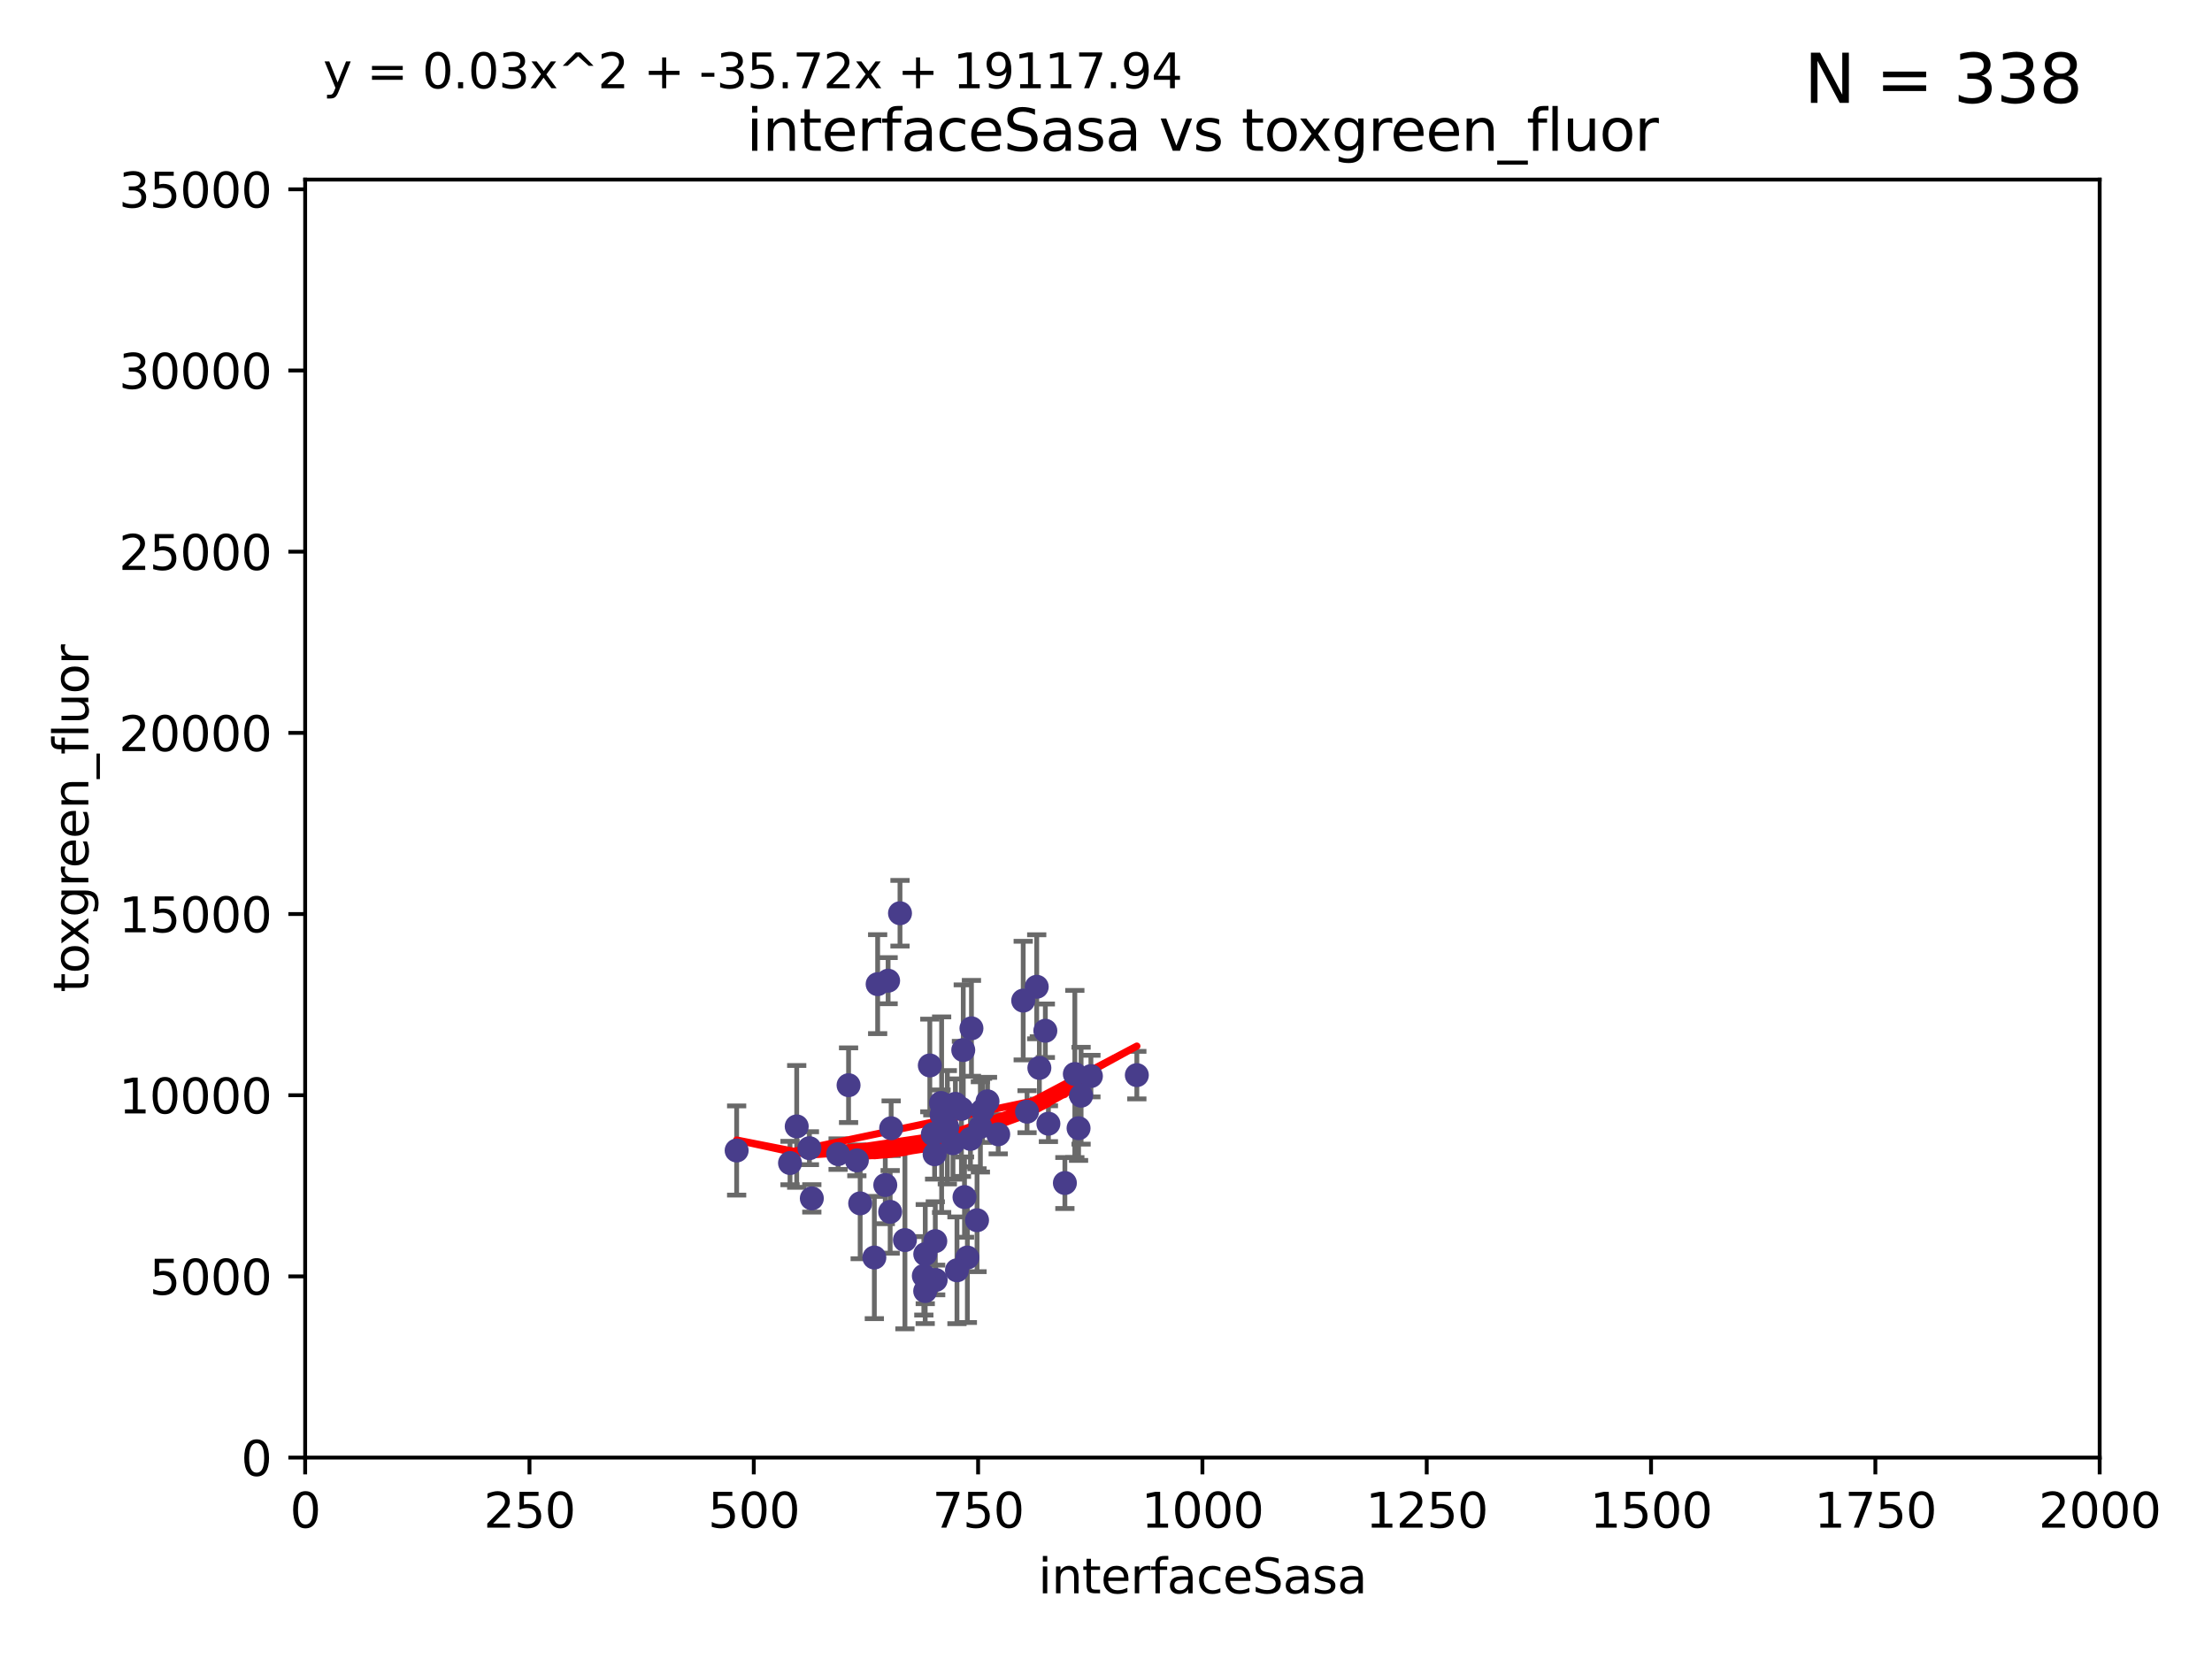 <?xml version="1.0" encoding="utf-8" standalone="no"?>
<!DOCTYPE svg PUBLIC "-//W3C//DTD SVG 1.1//EN"
  "http://www.w3.org/Graphics/SVG/1.1/DTD/svg11.dtd">
<svg xmlns:xlink="http://www.w3.org/1999/xlink" width="460.8pt" height="345.6pt" viewBox="0 0 460.8 345.6" xmlns="http://www.w3.org/2000/svg" version="1.1">
 <defs>
  <style type="text/css">*{stroke-linejoin: round; stroke-linecap: butt}</style>
 </defs>
 <g id="figure_1">
  <g id="patch_1">
   <path d="M 0 345.6 
L 460.8 345.6 
L 460.8 0 
L 0 0 
z
" style="fill: #ffffff"/>
  </g>
  <g id="axes_1">
   <g id="patch_2">
    <path d="M 63.571 303.64 
L 437.4 303.64 
L 437.4 37.411 
L 63.571 37.411 
z
" style="fill: #ffffff"/>
   </g>
   <g id="PathCollection_1">
    <defs>
     <path id="m9a5ee420f3" d="M 0 1.118 
C 0.297 1.118 0.581 1 0.791 0.791 
C 1 0.581 1.118 0.297 1.118 0 
C 1.118 -0.297 1 -0.581 0.791 -0.791 
C 0.581 -1 0.297 -1.118 0 -1.118 
C -0.297 -1.118 -0.581 -1 -0.791 -0.791 
C -1 -0.581 -1.118 -0.297 -1.118 0 
C -1.118 0.297 -1 0.581 -0.791 0.791 
C -0.581 1 -0.297 1.118 0 1.118 
z
" style="stroke: #483d8b"/>
    </defs>
    <g clip-path="url(#pd2cbbda8ec)">
     <use xlink:href="#m9a5ee420f3" x="223.908" y="223.736" style="fill: #483d8b; stroke: #483d8b"/>
     <use xlink:href="#m9a5ee420f3" x="224.684" y="235.028" style="fill: #483d8b; stroke: #483d8b"/>
     <use xlink:href="#m9a5ee420f3" x="204.667" y="231.316" style="fill: #483d8b; stroke: #483d8b"/>
     <use xlink:href="#m9a5ee420f3" x="194.697" y="240.453" style="fill: #483d8b; stroke: #483d8b"/>
     <use xlink:href="#m9a5ee420f3" x="194.918" y="266.643" style="fill: #483d8b; stroke: #483d8b"/>
     <use xlink:href="#m9a5ee420f3" x="201.522" y="261.968" style="fill: #483d8b; stroke: #483d8b"/>
     <use xlink:href="#m9a5ee420f3" x="196.026" y="229.77" style="fill: #483d8b; stroke: #483d8b"/>
     <use xlink:href="#m9a5ee420f3" x="187.486" y="190.244" style="fill: #483d8b; stroke: #483d8b"/>
     <use xlink:href="#m9a5ee420f3" x="217.764" y="214.727" style="fill: #483d8b; stroke: #483d8b"/>
     <use xlink:href="#m9a5ee420f3" x="199.355" y="264.626" style="fill: #483d8b; stroke: #483d8b"/>
     <use xlink:href="#m9a5ee420f3" x="236.824" y="223.968" style="fill: #483d8b; stroke: #483d8b"/>
     <use xlink:href="#m9a5ee420f3" x="202.37" y="214.218" style="fill: #483d8b; stroke: #483d8b"/>
     <use xlink:href="#m9a5ee420f3" x="205.716" y="229.425" style="fill: #483d8b; stroke: #483d8b"/>
     <use xlink:href="#m9a5ee420f3" x="200.286" y="231.002" style="fill: #483d8b; stroke: #483d8b"/>
     <use xlink:href="#m9a5ee420f3" x="192.451" y="265.778" style="fill: #483d8b; stroke: #483d8b"/>
     <use xlink:href="#m9a5ee420f3" x="194.323" y="236.266" style="fill: #483d8b; stroke: #483d8b"/>
     <use xlink:href="#m9a5ee420f3" x="202.163" y="237.253" style="fill: #483d8b; stroke: #483d8b"/>
     <use xlink:href="#m9a5ee420f3" x="215.968" y="205.563" style="fill: #483d8b; stroke: #483d8b"/>
     <use xlink:href="#m9a5ee420f3" x="225.211" y="228.253" style="fill: #483d8b; stroke: #483d8b"/>
     <use xlink:href="#m9a5ee420f3" x="213.953" y="231.584" style="fill: #483d8b; stroke: #483d8b"/>
     <use xlink:href="#m9a5ee420f3" x="218.402" y="234.086" style="fill: #483d8b; stroke: #483d8b"/>
     <use xlink:href="#m9a5ee420f3" x="213.153" y="208.443" style="fill: #483d8b; stroke: #483d8b"/>
     <use xlink:href="#m9a5ee420f3" x="197.346" y="234.834" style="fill: #483d8b; stroke: #483d8b"/>
     <use xlink:href="#m9a5ee420f3" x="200.923" y="249.375" style="fill: #483d8b; stroke: #483d8b"/>
     <use xlink:href="#m9a5ee420f3" x="182.142" y="261.966" style="fill: #483d8b; stroke: #483d8b"/>
     <use xlink:href="#m9a5ee420f3" x="185.438" y="252.451" style="fill: #483d8b; stroke: #483d8b"/>
     <use xlink:href="#m9a5ee420f3" x="221.835" y="246.444" style="fill: #483d8b; stroke: #483d8b"/>
     <use xlink:href="#m9a5ee420f3" x="164.576" y="242.282" style="fill: #483d8b; stroke: #483d8b"/>
     <use xlink:href="#m9a5ee420f3" x="200.665" y="218.744" style="fill: #483d8b; stroke: #483d8b"/>
     <use xlink:href="#m9a5ee420f3" x="179.191" y="250.686" style="fill: #483d8b; stroke: #483d8b"/>
     <use xlink:href="#m9a5ee420f3" x="185.643" y="235.033" style="fill: #483d8b; stroke: #483d8b"/>
     <use xlink:href="#m9a5ee420f3" x="203.535" y="254.194" style="fill: #483d8b; stroke: #483d8b"/>
     <use xlink:href="#m9a5ee420f3" x="207.948" y="236.297" style="fill: #483d8b; stroke: #483d8b"/>
     <use xlink:href="#m9a5ee420f3" x="168.617" y="239.188" style="fill: #483d8b; stroke: #483d8b"/>
     <use xlink:href="#m9a5ee420f3" x="204.232" y="234.753" style="fill: #483d8b; stroke: #483d8b"/>
     <use xlink:href="#m9a5ee420f3" x="227.256" y="224.171" style="fill: #483d8b; stroke: #483d8b"/>
     <use xlink:href="#m9a5ee420f3" x="192.735" y="268.953" style="fill: #483d8b; stroke: #483d8b"/>
     <use xlink:href="#m9a5ee420f3" x="184.421" y="246.865" style="fill: #483d8b; stroke: #483d8b"/>
     <use xlink:href="#m9a5ee420f3" x="176.772" y="226.066" style="fill: #483d8b; stroke: #483d8b"/>
     <use xlink:href="#m9a5ee420f3" x="174.597" y="240.422" style="fill: #483d8b; stroke: #483d8b"/>
     <use xlink:href="#m9a5ee420f3" x="182.83" y="205.017" style="fill: #483d8b; stroke: #483d8b"/>
     <use xlink:href="#m9a5ee420f3" x="216.52" y="222.466" style="fill: #483d8b; stroke: #483d8b"/>
     <use xlink:href="#m9a5ee420f3" x="198.522" y="238.155" style="fill: #483d8b; stroke: #483d8b"/>
     <use xlink:href="#m9a5ee420f3" x="193.699" y="221.952" style="fill: #483d8b; stroke: #483d8b"/>
     <use xlink:href="#m9a5ee420f3" x="199.024" y="229.951" style="fill: #483d8b; stroke: #483d8b"/>
     <use xlink:href="#m9a5ee420f3" x="178.499" y="241.729" style="fill: #483d8b; stroke: #483d8b"/>
     <use xlink:href="#m9a5ee420f3" x="188.514" y="258.335" style="fill: #483d8b; stroke: #483d8b"/>
     <use xlink:href="#m9a5ee420f3" x="185.01" y="204.297" style="fill: #483d8b; stroke: #483d8b"/>
     <use xlink:href="#m9a5ee420f3" x="165.97" y="234.653" style="fill: #483d8b; stroke: #483d8b"/>
     <use xlink:href="#m9a5ee420f3" x="153.457" y="239.668" style="fill: #483d8b; stroke: #483d8b"/>
     <use xlink:href="#m9a5ee420f3" x="169.118" y="249.644" style="fill: #483d8b; stroke: #483d8b"/>
     <use xlink:href="#m9a5ee420f3" x="194.839" y="258.553" style="fill: #483d8b; stroke: #483d8b"/>
     <use xlink:href="#m9a5ee420f3" x="192.748" y="261.255" style="fill: #483d8b; stroke: #483d8b"/>
     <use xlink:href="#m9a5ee420f3" x="196.159" y="232.21" style="fill: #483d8b; stroke: #483d8b"/>
    </g>
   </g>
   <g id="matplotlib.axis_1">
    <g id="xtick_1">
     <g id="line2d_1">
      <defs>
       <path id="m7951e94ea5" d="M 0 0 
L 0 3.5 
" style="stroke: #000000; stroke-width: 0.8"/>
      </defs>
      <g>
       <use xlink:href="#m7951e94ea5" x="63.571" y="303.64" style="stroke: #000000; stroke-width: 0.8"/>
      </g>
     </g>
     <g id="text_1">
      <!-- 0 -->
      <g transform="translate(60.39 318.238)scale(0.1 -0.1)">
       <defs>
        <path id="DejaVuSans-30" d="M 2034 4250 
Q 1547 4250 1301 3770 
Q 1056 3291 1056 2328 
Q 1056 1369 1301 889 
Q 1547 409 2034 409 
Q 2525 409 2770 889 
Q 3016 1369 3016 2328 
Q 3016 3291 2770 3770 
Q 2525 4250 2034 4250 
z
M 2034 4750 
Q 2819 4750 3233 4129 
Q 3647 3509 3647 2328 
Q 3647 1150 3233 529 
Q 2819 -91 2034 -91 
Q 1250 -91 836 529 
Q 422 1150 422 2328 
Q 422 3509 836 4129 
Q 1250 4750 2034 4750 
z
" transform="scale(0.016)"/>
       </defs>
       <use xlink:href="#DejaVuSans-30"/>
      </g>
     </g>
    </g>
    <g id="xtick_2">
     <g id="line2d_2">
      <g>
       <use xlink:href="#m7951e94ea5" x="110.3" y="303.64" style="stroke: #000000; stroke-width: 0.8"/>
      </g>
     </g>
     <g id="text_2">
      <!-- 250 -->
      <g transform="translate(100.756 318.238)scale(0.1 -0.1)">
       <defs>
        <path id="DejaVuSans-32" d="M 1228 531 
L 3431 531 
L 3431 0 
L 469 0 
L 469 531 
Q 828 903 1448 1529 
Q 2069 2156 2228 2338 
Q 2531 2678 2651 2914 
Q 2772 3150 2772 3378 
Q 2772 3750 2511 3984 
Q 2250 4219 1831 4219 
Q 1534 4219 1204 4116 
Q 875 4013 500 3803 
L 500 4441 
Q 881 4594 1212 4672 
Q 1544 4750 1819 4750 
Q 2544 4750 2975 4387 
Q 3406 4025 3406 3419 
Q 3406 3131 3298 2873 
Q 3191 2616 2906 2266 
Q 2828 2175 2409 1742 
Q 1991 1309 1228 531 
z
" transform="scale(0.016)"/>
        <path id="DejaVuSans-35" d="M 691 4666 
L 3169 4666 
L 3169 4134 
L 1269 4134 
L 1269 2991 
Q 1406 3038 1543 3061 
Q 1681 3084 1819 3084 
Q 2600 3084 3056 2656 
Q 3513 2228 3513 1497 
Q 3513 744 3044 326 
Q 2575 -91 1722 -91 
Q 1428 -91 1123 -41 
Q 819 9 494 109 
L 494 744 
Q 775 591 1075 516 
Q 1375 441 1709 441 
Q 2250 441 2565 725 
Q 2881 1009 2881 1497 
Q 2881 1984 2565 2268 
Q 2250 2553 1709 2553 
Q 1456 2553 1204 2497 
Q 953 2441 691 2322 
L 691 4666 
z
" transform="scale(0.016)"/>
       </defs>
       <use xlink:href="#DejaVuSans-32"/>
       <use xlink:href="#DejaVuSans-35" x="63.623"/>
       <use xlink:href="#DejaVuSans-30" x="127.246"/>
      </g>
     </g>
    </g>
    <g id="xtick_3">
     <g id="line2d_3">
      <g>
       <use xlink:href="#m7951e94ea5" x="157.028" y="303.64" style="stroke: #000000; stroke-width: 0.8"/>
      </g>
     </g>
     <g id="text_3">
      <!-- 500 -->
      <g transform="translate(147.485 318.238)scale(0.1 -0.1)">
       <use xlink:href="#DejaVuSans-35"/>
       <use xlink:href="#DejaVuSans-30" x="63.623"/>
       <use xlink:href="#DejaVuSans-30" x="127.246"/>
      </g>
     </g>
    </g>
    <g id="xtick_4">
     <g id="line2d_4">
      <g>
       <use xlink:href="#m7951e94ea5" x="203.757" y="303.64" style="stroke: #000000; stroke-width: 0.8"/>
      </g>
     </g>
     <g id="text_4">
      <!-- 750 -->
      <g transform="translate(194.213 318.238)scale(0.1 -0.1)">
       <defs>
        <path id="DejaVuSans-37" d="M 525 4666 
L 3525 4666 
L 3525 4397 
L 1831 0 
L 1172 0 
L 2766 4134 
L 525 4134 
L 525 4666 
z
" transform="scale(0.016)"/>
       </defs>
       <use xlink:href="#DejaVuSans-37"/>
       <use xlink:href="#DejaVuSans-35" x="63.623"/>
       <use xlink:href="#DejaVuSans-30" x="127.246"/>
      </g>
     </g>
    </g>
    <g id="xtick_5">
     <g id="line2d_5">
      <g>
       <use xlink:href="#m7951e94ea5" x="250.486" y="303.64" style="stroke: #000000; stroke-width: 0.8"/>
      </g>
     </g>
     <g id="text_5">
      <!-- 1000 -->
      <g transform="translate(237.761 318.238)scale(0.1 -0.1)">
       <defs>
        <path id="DejaVuSans-31" d="M 794 531 
L 1825 531 
L 1825 4091 
L 703 3866 
L 703 4441 
L 1819 4666 
L 2450 4666 
L 2450 531 
L 3481 531 
L 3481 0 
L 794 0 
L 794 531 
z
" transform="scale(0.016)"/>
       </defs>
       <use xlink:href="#DejaVuSans-31"/>
       <use xlink:href="#DejaVuSans-30" x="63.623"/>
       <use xlink:href="#DejaVuSans-30" x="127.246"/>
       <use xlink:href="#DejaVuSans-30" x="190.869"/>
      </g>
     </g>
    </g>
    <g id="xtick_6">
     <g id="line2d_6">
      <g>
       <use xlink:href="#m7951e94ea5" x="297.214" y="303.64" style="stroke: #000000; stroke-width: 0.8"/>
      </g>
     </g>
     <g id="text_6">
      <!-- 1250 -->
      <g transform="translate(284.489 318.238)scale(0.1 -0.1)">
       <use xlink:href="#DejaVuSans-31"/>
       <use xlink:href="#DejaVuSans-32" x="63.623"/>
       <use xlink:href="#DejaVuSans-35" x="127.246"/>
       <use xlink:href="#DejaVuSans-30" x="190.869"/>
      </g>
     </g>
    </g>
    <g id="xtick_7">
     <g id="line2d_7">
      <g>
       <use xlink:href="#m7951e94ea5" x="343.943" y="303.64" style="stroke: #000000; stroke-width: 0.8"/>
      </g>
     </g>
     <g id="text_7">
      <!-- 1500 -->
      <g transform="translate(331.218 318.238)scale(0.1 -0.1)">
       <use xlink:href="#DejaVuSans-31"/>
       <use xlink:href="#DejaVuSans-35" x="63.623"/>
       <use xlink:href="#DejaVuSans-30" x="127.246"/>
       <use xlink:href="#DejaVuSans-30" x="190.869"/>
      </g>
     </g>
    </g>
    <g id="xtick_8">
     <g id="line2d_8">
      <g>
       <use xlink:href="#m7951e94ea5" x="390.671" y="303.64" style="stroke: #000000; stroke-width: 0.8"/>
      </g>
     </g>
     <g id="text_8">
      <!-- 1750 -->
      <g transform="translate(377.946 318.238)scale(0.1 -0.1)">
       <use xlink:href="#DejaVuSans-31"/>
       <use xlink:href="#DejaVuSans-37" x="63.623"/>
       <use xlink:href="#DejaVuSans-35" x="127.246"/>
       <use xlink:href="#DejaVuSans-30" x="190.869"/>
      </g>
     </g>
    </g>
    <g id="xtick_9">
     <g id="line2d_9">
      <g>
       <use xlink:href="#m7951e94ea5" x="437.4" y="303.64" style="stroke: #000000; stroke-width: 0.8"/>
      </g>
     </g>
     <g id="text_9">
      <!-- 2000 -->
      <g transform="translate(424.675 318.238)scale(0.1 -0.1)">
       <use xlink:href="#DejaVuSans-32"/>
       <use xlink:href="#DejaVuSans-30" x="63.623"/>
       <use xlink:href="#DejaVuSans-30" x="127.246"/>
       <use xlink:href="#DejaVuSans-30" x="190.869"/>
      </g>
     </g>
    </g>
    <g id="text_10">
     <!-- interfaceSasa -->
     <g transform="translate(216.279 331.917)scale(0.1 -0.1)">
      <defs>
       <path id="DejaVuSans-69" d="M 603 3500 
L 1178 3500 
L 1178 0 
L 603 0 
L 603 3500 
z
M 603 4863 
L 1178 4863 
L 1178 4134 
L 603 4134 
L 603 4863 
z
" transform="scale(0.016)"/>
       <path id="DejaVuSans-6e" d="M 3513 2113 
L 3513 0 
L 2938 0 
L 2938 2094 
Q 2938 2591 2744 2837 
Q 2550 3084 2163 3084 
Q 1697 3084 1428 2787 
Q 1159 2491 1159 1978 
L 1159 0 
L 581 0 
L 581 3500 
L 1159 3500 
L 1159 2956 
Q 1366 3272 1645 3428 
Q 1925 3584 2291 3584 
Q 2894 3584 3203 3211 
Q 3513 2838 3513 2113 
z
" transform="scale(0.016)"/>
       <path id="DejaVuSans-74" d="M 1172 4494 
L 1172 3500 
L 2356 3500 
L 2356 3053 
L 1172 3053 
L 1172 1153 
Q 1172 725 1289 603 
Q 1406 481 1766 481 
L 2356 481 
L 2356 0 
L 1766 0 
Q 1100 0 847 248 
Q 594 497 594 1153 
L 594 3053 
L 172 3053 
L 172 3500 
L 594 3500 
L 594 4494 
L 1172 4494 
z
" transform="scale(0.016)"/>
       <path id="DejaVuSans-65" d="M 3597 1894 
L 3597 1613 
L 953 1613 
Q 991 1019 1311 708 
Q 1631 397 2203 397 
Q 2534 397 2845 478 
Q 3156 559 3463 722 
L 3463 178 
Q 3153 47 2828 -22 
Q 2503 -91 2169 -91 
Q 1331 -91 842 396 
Q 353 884 353 1716 
Q 353 2575 817 3079 
Q 1281 3584 2069 3584 
Q 2775 3584 3186 3129 
Q 3597 2675 3597 1894 
z
M 3022 2063 
Q 3016 2534 2758 2815 
Q 2500 3097 2075 3097 
Q 1594 3097 1305 2825 
Q 1016 2553 972 2059 
L 3022 2063 
z
" transform="scale(0.016)"/>
       <path id="DejaVuSans-72" d="M 2631 2963 
Q 2534 3019 2420 3045 
Q 2306 3072 2169 3072 
Q 1681 3072 1420 2755 
Q 1159 2438 1159 1844 
L 1159 0 
L 581 0 
L 581 3500 
L 1159 3500 
L 1159 2956 
Q 1341 3275 1631 3429 
Q 1922 3584 2338 3584 
Q 2397 3584 2469 3576 
Q 2541 3569 2628 3553 
L 2631 2963 
z
" transform="scale(0.016)"/>
       <path id="DejaVuSans-66" d="M 2375 4863 
L 2375 4384 
L 1825 4384 
Q 1516 4384 1395 4259 
Q 1275 4134 1275 3809 
L 1275 3500 
L 2222 3500 
L 2222 3053 
L 1275 3053 
L 1275 0 
L 697 0 
L 697 3053 
L 147 3053 
L 147 3500 
L 697 3500 
L 697 3744 
Q 697 4328 969 4595 
Q 1241 4863 1831 4863 
L 2375 4863 
z
" transform="scale(0.016)"/>
       <path id="DejaVuSans-61" d="M 2194 1759 
Q 1497 1759 1228 1600 
Q 959 1441 959 1056 
Q 959 750 1161 570 
Q 1363 391 1709 391 
Q 2188 391 2477 730 
Q 2766 1069 2766 1631 
L 2766 1759 
L 2194 1759 
z
M 3341 1997 
L 3341 0 
L 2766 0 
L 2766 531 
Q 2569 213 2275 61 
Q 1981 -91 1556 -91 
Q 1019 -91 701 211 
Q 384 513 384 1019 
Q 384 1609 779 1909 
Q 1175 2209 1959 2209 
L 2766 2209 
L 2766 2266 
Q 2766 2663 2505 2880 
Q 2244 3097 1772 3097 
Q 1472 3097 1187 3025 
Q 903 2953 641 2809 
L 641 3341 
Q 956 3463 1253 3523 
Q 1550 3584 1831 3584 
Q 2591 3584 2966 3190 
Q 3341 2797 3341 1997 
z
" transform="scale(0.016)"/>
       <path id="DejaVuSans-63" d="M 3122 3366 
L 3122 2828 
Q 2878 2963 2633 3030 
Q 2388 3097 2138 3097 
Q 1578 3097 1268 2742 
Q 959 2388 959 1747 
Q 959 1106 1268 751 
Q 1578 397 2138 397 
Q 2388 397 2633 464 
Q 2878 531 3122 666 
L 3122 134 
Q 2881 22 2623 -34 
Q 2366 -91 2075 -91 
Q 1284 -91 818 406 
Q 353 903 353 1747 
Q 353 2603 823 3093 
Q 1294 3584 2113 3584 
Q 2378 3584 2631 3529 
Q 2884 3475 3122 3366 
z
" transform="scale(0.016)"/>
       <path id="DejaVuSans-53" d="M 3425 4513 
L 3425 3897 
Q 3066 4069 2747 4153 
Q 2428 4238 2131 4238 
Q 1616 4238 1336 4038 
Q 1056 3838 1056 3469 
Q 1056 3159 1242 3001 
Q 1428 2844 1947 2747 
L 2328 2669 
Q 3034 2534 3370 2195 
Q 3706 1856 3706 1288 
Q 3706 609 3251 259 
Q 2797 -91 1919 -91 
Q 1588 -91 1214 -16 
Q 841 59 441 206 
L 441 856 
Q 825 641 1194 531 
Q 1563 422 1919 422 
Q 2459 422 2753 634 
Q 3047 847 3047 1241 
Q 3047 1584 2836 1778 
Q 2625 1972 2144 2069 
L 1759 2144 
Q 1053 2284 737 2584 
Q 422 2884 422 3419 
Q 422 4038 858 4394 
Q 1294 4750 2059 4750 
Q 2388 4750 2728 4690 
Q 3069 4631 3425 4513 
z
" transform="scale(0.016)"/>
       <path id="DejaVuSans-73" d="M 2834 3397 
L 2834 2853 
Q 2591 2978 2328 3040 
Q 2066 3103 1784 3103 
Q 1356 3103 1142 2972 
Q 928 2841 928 2578 
Q 928 2378 1081 2264 
Q 1234 2150 1697 2047 
L 1894 2003 
Q 2506 1872 2764 1633 
Q 3022 1394 3022 966 
Q 3022 478 2636 193 
Q 2250 -91 1575 -91 
Q 1294 -91 989 -36 
Q 684 19 347 128 
L 347 722 
Q 666 556 975 473 
Q 1284 391 1588 391 
Q 1994 391 2212 530 
Q 2431 669 2431 922 
Q 2431 1156 2273 1281 
Q 2116 1406 1581 1522 
L 1381 1569 
Q 847 1681 609 1914 
Q 372 2147 372 2553 
Q 372 3047 722 3315 
Q 1072 3584 1716 3584 
Q 2034 3584 2315 3537 
Q 2597 3491 2834 3397 
z
" transform="scale(0.016)"/>
      </defs>
      <use xlink:href="#DejaVuSans-69"/>
      <use xlink:href="#DejaVuSans-6e" x="27.783"/>
      <use xlink:href="#DejaVuSans-74" x="91.162"/>
      <use xlink:href="#DejaVuSans-65" x="130.371"/>
      <use xlink:href="#DejaVuSans-72" x="191.895"/>
      <use xlink:href="#DejaVuSans-66" x="233.008"/>
      <use xlink:href="#DejaVuSans-61" x="268.213"/>
      <use xlink:href="#DejaVuSans-63" x="329.492"/>
      <use xlink:href="#DejaVuSans-65" x="384.473"/>
      <use xlink:href="#DejaVuSans-53" x="445.996"/>
      <use xlink:href="#DejaVuSans-61" x="509.473"/>
      <use xlink:href="#DejaVuSans-73" x="570.752"/>
      <use xlink:href="#DejaVuSans-61" x="622.852"/>
     </g>
    </g>
   </g>
   <g id="matplotlib.axis_2">
    <g id="ytick_1">
     <g id="line2d_10">
      <defs>
       <path id="m8206dbe43a" d="M 0 0 
L -3.5 0 
" style="stroke: #000000; stroke-width: 0.8"/>
      </defs>
      <g>
       <use xlink:href="#m8206dbe43a" x="63.571" y="303.64" style="stroke: #000000; stroke-width: 0.8"/>
      </g>
     </g>
     <g id="text_11">
      <!-- 0 -->
      <g transform="translate(50.209 307.439)scale(0.1 -0.1)">
       <use xlink:href="#DejaVuSans-30"/>
      </g>
     </g>
    </g>
    <g id="ytick_2">
     <g id="line2d_11">
      <g>
       <use xlink:href="#m8206dbe43a" x="63.571" y="265.897" style="stroke: #000000; stroke-width: 0.8"/>
      </g>
     </g>
     <g id="text_12">
      <!-- 5000 -->
      <g transform="translate(31.121 269.696)scale(0.1 -0.1)">
       <use xlink:href="#DejaVuSans-35"/>
       <use xlink:href="#DejaVuSans-30" x="63.623"/>
       <use xlink:href="#DejaVuSans-30" x="127.246"/>
       <use xlink:href="#DejaVuSans-30" x="190.869"/>
      </g>
     </g>
    </g>
    <g id="ytick_3">
     <g id="line2d_12">
      <g>
       <use xlink:href="#m8206dbe43a" x="63.571" y="228.154" style="stroke: #000000; stroke-width: 0.8"/>
      </g>
     </g>
     <g id="text_13">
      <!-- 10000 -->
      <g transform="translate(24.759 231.953)scale(0.1 -0.1)">
       <use xlink:href="#DejaVuSans-31"/>
       <use xlink:href="#DejaVuSans-30" x="63.623"/>
       <use xlink:href="#DejaVuSans-30" x="127.246"/>
       <use xlink:href="#DejaVuSans-30" x="190.869"/>
       <use xlink:href="#DejaVuSans-30" x="254.492"/>
      </g>
     </g>
    </g>
    <g id="ytick_4">
     <g id="line2d_13">
      <g>
       <use xlink:href="#m8206dbe43a" x="63.571" y="190.411" style="stroke: #000000; stroke-width: 0.8"/>
      </g>
     </g>
     <g id="text_14">
      <!-- 15000 -->
      <g transform="translate(24.759 194.21)scale(0.1 -0.1)">
       <use xlink:href="#DejaVuSans-31"/>
       <use xlink:href="#DejaVuSans-35" x="63.623"/>
       <use xlink:href="#DejaVuSans-30" x="127.246"/>
       <use xlink:href="#DejaVuSans-30" x="190.869"/>
       <use xlink:href="#DejaVuSans-30" x="254.492"/>
      </g>
     </g>
    </g>
    <g id="ytick_5">
     <g id="line2d_14">
      <g>
       <use xlink:href="#m8206dbe43a" x="63.571" y="152.668" style="stroke: #000000; stroke-width: 0.8"/>
      </g>
     </g>
     <g id="text_15">
      <!-- 20000 -->
      <g transform="translate(24.759 156.467)scale(0.1 -0.1)">
       <use xlink:href="#DejaVuSans-32"/>
       <use xlink:href="#DejaVuSans-30" x="63.623"/>
       <use xlink:href="#DejaVuSans-30" x="127.246"/>
       <use xlink:href="#DejaVuSans-30" x="190.869"/>
       <use xlink:href="#DejaVuSans-30" x="254.492"/>
      </g>
     </g>
    </g>
    <g id="ytick_6">
     <g id="line2d_15">
      <g>
       <use xlink:href="#m8206dbe43a" x="63.571" y="114.925" style="stroke: #000000; stroke-width: 0.8"/>
      </g>
     </g>
     <g id="text_16">
      <!-- 25000 -->
      <g transform="translate(24.759 118.724)scale(0.1 -0.1)">
       <use xlink:href="#DejaVuSans-32"/>
       <use xlink:href="#DejaVuSans-35" x="63.623"/>
       <use xlink:href="#DejaVuSans-30" x="127.246"/>
       <use xlink:href="#DejaVuSans-30" x="190.869"/>
       <use xlink:href="#DejaVuSans-30" x="254.492"/>
      </g>
     </g>
    </g>
    <g id="ytick_7">
     <g id="line2d_16">
      <g>
       <use xlink:href="#m8206dbe43a" x="63.571" y="77.181" style="stroke: #000000; stroke-width: 0.8"/>
      </g>
     </g>
     <g id="text_17">
      <!-- 30000 -->
      <g transform="translate(24.759 80.981)scale(0.1 -0.1)">
       <defs>
        <path id="DejaVuSans-33" d="M 2597 2516 
Q 3050 2419 3304 2112 
Q 3559 1806 3559 1356 
Q 3559 666 3084 287 
Q 2609 -91 1734 -91 
Q 1441 -91 1130 -33 
Q 819 25 488 141 
L 488 750 
Q 750 597 1062 519 
Q 1375 441 1716 441 
Q 2309 441 2620 675 
Q 2931 909 2931 1356 
Q 2931 1769 2642 2001 
Q 2353 2234 1838 2234 
L 1294 2234 
L 1294 2753 
L 1863 2753 
Q 2328 2753 2575 2939 
Q 2822 3125 2822 3475 
Q 2822 3834 2567 4026 
Q 2313 4219 1838 4219 
Q 1578 4219 1281 4162 
Q 984 4106 628 3988 
L 628 4550 
Q 988 4650 1302 4700 
Q 1616 4750 1894 4750 
Q 2613 4750 3031 4423 
Q 3450 4097 3450 3541 
Q 3450 3153 3228 2886 
Q 3006 2619 2597 2516 
z
" transform="scale(0.016)"/>
       </defs>
       <use xlink:href="#DejaVuSans-33"/>
       <use xlink:href="#DejaVuSans-30" x="63.623"/>
       <use xlink:href="#DejaVuSans-30" x="127.246"/>
       <use xlink:href="#DejaVuSans-30" x="190.869"/>
       <use xlink:href="#DejaVuSans-30" x="254.492"/>
      </g>
     </g>
    </g>
    <g id="ytick_8">
     <g id="line2d_17">
      <g>
       <use xlink:href="#m8206dbe43a" x="63.571" y="39.438" style="stroke: #000000; stroke-width: 0.8"/>
      </g>
     </g>
     <g id="text_18">
      <!-- 35000 -->
      <g transform="translate(24.759 43.238)scale(0.1 -0.1)">
       <use xlink:href="#DejaVuSans-33"/>
       <use xlink:href="#DejaVuSans-35" x="63.623"/>
       <use xlink:href="#DejaVuSans-30" x="127.246"/>
       <use xlink:href="#DejaVuSans-30" x="190.869"/>
       <use xlink:href="#DejaVuSans-30" x="254.492"/>
      </g>
     </g>
    </g>
    <g id="text_19">
     <!-- toxgreen_fluor -->
     <g transform="translate(18.401 206.72)rotate(-90)scale(0.1 -0.1)">
      <defs>
       <path id="DejaVuSans-6f" d="M 1959 3097 
Q 1497 3097 1228 2736 
Q 959 2375 959 1747 
Q 959 1119 1226 758 
Q 1494 397 1959 397 
Q 2419 397 2687 759 
Q 2956 1122 2956 1747 
Q 2956 2369 2687 2733 
Q 2419 3097 1959 3097 
z
M 1959 3584 
Q 2709 3584 3137 3096 
Q 3566 2609 3566 1747 
Q 3566 888 3137 398 
Q 2709 -91 1959 -91 
Q 1206 -91 779 398 
Q 353 888 353 1747 
Q 353 2609 779 3096 
Q 1206 3584 1959 3584 
z
" transform="scale(0.016)"/>
       <path id="DejaVuSans-78" d="M 3513 3500 
L 2247 1797 
L 3578 0 
L 2900 0 
L 1881 1375 
L 863 0 
L 184 0 
L 1544 1831 
L 300 3500 
L 978 3500 
L 1906 2253 
L 2834 3500 
L 3513 3500 
z
" transform="scale(0.016)"/>
       <path id="DejaVuSans-67" d="M 2906 1791 
Q 2906 2416 2648 2759 
Q 2391 3103 1925 3103 
Q 1463 3103 1205 2759 
Q 947 2416 947 1791 
Q 947 1169 1205 825 
Q 1463 481 1925 481 
Q 2391 481 2648 825 
Q 2906 1169 2906 1791 
z
M 3481 434 
Q 3481 -459 3084 -895 
Q 2688 -1331 1869 -1331 
Q 1566 -1331 1297 -1286 
Q 1028 -1241 775 -1147 
L 775 -588 
Q 1028 -725 1275 -790 
Q 1522 -856 1778 -856 
Q 2344 -856 2625 -561 
Q 2906 -266 2906 331 
L 2906 616 
Q 2728 306 2450 153 
Q 2172 0 1784 0 
Q 1141 0 747 490 
Q 353 981 353 1791 
Q 353 2603 747 3093 
Q 1141 3584 1784 3584 
Q 2172 3584 2450 3431 
Q 2728 3278 2906 2969 
L 2906 3500 
L 3481 3500 
L 3481 434 
z
" transform="scale(0.016)"/>
       <path id="DejaVuSans-5f" d="M 3263 -1063 
L 3263 -1509 
L -63 -1509 
L -63 -1063 
L 3263 -1063 
z
" transform="scale(0.016)"/>
       <path id="DejaVuSans-6c" d="M 603 4863 
L 1178 4863 
L 1178 0 
L 603 0 
L 603 4863 
z
" transform="scale(0.016)"/>
       <path id="DejaVuSans-75" d="M 544 1381 
L 544 3500 
L 1119 3500 
L 1119 1403 
Q 1119 906 1312 657 
Q 1506 409 1894 409 
Q 2359 409 2629 706 
Q 2900 1003 2900 1516 
L 2900 3500 
L 3475 3500 
L 3475 0 
L 2900 0 
L 2900 538 
Q 2691 219 2414 64 
Q 2138 -91 1772 -91 
Q 1169 -91 856 284 
Q 544 659 544 1381 
z
M 1991 3584 
L 1991 3584 
z
" transform="scale(0.016)"/>
      </defs>
      <use xlink:href="#DejaVuSans-74"/>
      <use xlink:href="#DejaVuSans-6f" x="39.209"/>
      <use xlink:href="#DejaVuSans-78" x="97.266"/>
      <use xlink:href="#DejaVuSans-67" x="156.445"/>
      <use xlink:href="#DejaVuSans-72" x="219.922"/>
      <use xlink:href="#DejaVuSans-65" x="258.785"/>
      <use xlink:href="#DejaVuSans-65" x="320.309"/>
      <use xlink:href="#DejaVuSans-6e" x="381.832"/>
      <use xlink:href="#DejaVuSans-5f" x="445.211"/>
      <use xlink:href="#DejaVuSans-66" x="495.211"/>
      <use xlink:href="#DejaVuSans-6c" x="530.416"/>
      <use xlink:href="#DejaVuSans-75" x="558.199"/>
      <use xlink:href="#DejaVuSans-6f" x="621.578"/>
      <use xlink:href="#DejaVuSans-72" x="682.76"/>
     </g>
    </g>
   </g>
   <g id="LineCollection_1">
    <path d="M 223.908 241.154 
L 223.908 206.318 
" clip-path="url(#pd2cbbda8ec)" style="fill: none; stroke: #696969"/>
    <path d="M 224.684 241.739 
L 224.684 228.317 
" clip-path="url(#pd2cbbda8ec)" style="fill: none; stroke: #696969"/>
    <path d="M 204.667 237.99 
L 204.667 224.641 
" clip-path="url(#pd2cbbda8ec)" style="fill: none; stroke: #696969"/>
    <path d="M 194.697 245.626 
L 194.697 235.281 
" clip-path="url(#pd2cbbda8ec)" style="fill: none; stroke: #696969"/>
    <path d="M 194.918 269.74 
L 194.918 263.546 
" clip-path="url(#pd2cbbda8ec)" style="fill: none; stroke: #696969"/>
    <path d="M 201.522 275.505 
L 201.522 248.431 
" clip-path="url(#pd2cbbda8ec)" style="fill: none; stroke: #696969"/>
    <path d="M 196.026 232.482 
L 196.026 227.057 
" clip-path="url(#pd2cbbda8ec)" style="fill: none; stroke: #696969"/>
    <path d="M 187.486 197.084 
L 187.486 183.404 
" clip-path="url(#pd2cbbda8ec)" style="fill: none; stroke: #696969"/>
    <path d="M 217.764 220.297 
L 217.764 209.156 
" clip-path="url(#pd2cbbda8ec)" style="fill: none; stroke: #696969"/>
    <path d="M 199.355 275.741 
L 199.355 253.511 
" clip-path="url(#pd2cbbda8ec)" style="fill: none; stroke: #696969"/>
    <path d="M 236.824 228.917 
L 236.824 219.019 
" clip-path="url(#pd2cbbda8ec)" style="fill: none; stroke: #696969"/>
    <path d="M 202.37 224.199 
L 202.37 204.238 
" clip-path="url(#pd2cbbda8ec)" style="fill: none; stroke: #696969"/>
    <path d="M 205.716 234.422 
L 205.716 224.428 
" clip-path="url(#pd2cbbda8ec)" style="fill: none; stroke: #696969"/>
    <path d="M 200.286 245.072 
L 200.286 216.932 
" clip-path="url(#pd2cbbda8ec)" style="fill: none; stroke: #696969"/>
    <path d="M 192.451 273.949 
L 192.451 257.606 
" clip-path="url(#pd2cbbda8ec)" style="fill: none; stroke: #696969"/>
    <path d="M 194.323 240.272 
L 194.323 232.259 
" clip-path="url(#pd2cbbda8ec)" style="fill: none; stroke: #696969"/>
    <path d="M 202.163 243.059 
L 202.163 231.446 
" clip-path="url(#pd2cbbda8ec)" style="fill: none; stroke: #696969"/>
    <path d="M 215.968 216.397 
L 215.968 194.729 
" clip-path="url(#pd2cbbda8ec)" style="fill: none; stroke: #696969"/>
    <path d="M 225.211 238.34 
L 225.211 218.166 
" clip-path="url(#pd2cbbda8ec)" style="fill: none; stroke: #696969"/>
    <path d="M 213.953 235.959 
L 213.953 227.209 
" clip-path="url(#pd2cbbda8ec)" style="fill: none; stroke: #696969"/>
    <path d="M 218.402 237.817 
L 218.402 230.356 
" clip-path="url(#pd2cbbda8ec)" style="fill: none; stroke: #696969"/>
    <path d="M 213.153 220.796 
L 213.153 196.09 
" clip-path="url(#pd2cbbda8ec)" style="fill: none; stroke: #696969"/>
    <path d="M 197.346 246.641 
L 197.346 223.027 
" clip-path="url(#pd2cbbda8ec)" style="fill: none; stroke: #696969"/>
    <path d="M 200.923 257.734 
L 200.923 241.015 
" clip-path="url(#pd2cbbda8ec)" style="fill: none; stroke: #696969"/>
    <path d="M 182.142 274.699 
L 182.142 249.233 
" clip-path="url(#pd2cbbda8ec)" style="fill: none; stroke: #696969"/>
    <path d="M 185.438 261.059 
L 185.438 243.844 
" clip-path="url(#pd2cbbda8ec)" style="fill: none; stroke: #696969"/>
    <path d="M 221.835 251.757 
L 221.835 241.132 
" clip-path="url(#pd2cbbda8ec)" style="fill: none; stroke: #696969"/>
    <path d="M 164.576 246.804 
L 164.576 237.76 
" clip-path="url(#pd2cbbda8ec)" style="fill: none; stroke: #696969"/>
    <path d="M 200.665 232.323 
L 200.665 205.165 
" clip-path="url(#pd2cbbda8ec)" style="fill: none; stroke: #696969"/>
    <path d="M 179.191 262.218 
L 179.191 239.155 
" clip-path="url(#pd2cbbda8ec)" style="fill: none; stroke: #696969"/>
    <path d="M 185.643 240.729 
L 185.643 229.338 
" clip-path="url(#pd2cbbda8ec)" style="fill: none; stroke: #696969"/>
    <path d="M 203.535 264.912 
L 203.535 243.475 
" clip-path="url(#pd2cbbda8ec)" style="fill: none; stroke: #696969"/>
    <path d="M 207.948 240.375 
L 207.948 232.22 
" clip-path="url(#pd2cbbda8ec)" style="fill: none; stroke: #696969"/>
    <path d="M 168.617 242.617 
L 168.617 235.758 
" clip-path="url(#pd2cbbda8ec)" style="fill: none; stroke: #696969"/>
    <path d="M 204.232 244.157 
L 204.232 225.349 
" clip-path="url(#pd2cbbda8ec)" style="fill: none; stroke: #696969"/>
    <path d="M 227.256 228.505 
L 227.256 219.838 
" clip-path="url(#pd2cbbda8ec)" style="fill: none; stroke: #696969"/>
    <path d="M 192.735 275.723 
L 192.735 262.184 
" clip-path="url(#pd2cbbda8ec)" style="fill: none; stroke: #696969"/>
    <path d="M 184.421 254.917 
L 184.421 238.814 
" clip-path="url(#pd2cbbda8ec)" style="fill: none; stroke: #696969"/>
    <path d="M 176.772 233.841 
L 176.772 218.291 
" clip-path="url(#pd2cbbda8ec)" style="fill: none; stroke: #696969"/>
    <path d="M 174.597 243.608 
L 174.597 237.237 
" clip-path="url(#pd2cbbda8ec)" style="fill: none; stroke: #696969"/>
    <path d="M 182.83 215.323 
L 182.83 194.711 
" clip-path="url(#pd2cbbda8ec)" style="fill: none; stroke: #696969"/>
    <path d="M 216.52 228.968 
L 216.52 215.964 
" clip-path="url(#pd2cbbda8ec)" style="fill: none; stroke: #696969"/>
    <path d="M 198.522 245.638 
L 198.522 230.673 
" clip-path="url(#pd2cbbda8ec)" style="fill: none; stroke: #696969"/>
    <path d="M 193.699 231.603 
L 193.699 212.302 
" clip-path="url(#pd2cbbda8ec)" style="fill: none; stroke: #696969"/>
    <path d="M 199.024 235.151 
L 199.024 224.751 
" clip-path="url(#pd2cbbda8ec)" style="fill: none; stroke: #696969"/>
    <path d="M 178.499 244.936 
L 178.499 238.522 
" clip-path="url(#pd2cbbda8ec)" style="fill: none; stroke: #696969"/>
    <path d="M 188.514 276.815 
L 188.514 239.855 
" clip-path="url(#pd2cbbda8ec)" style="fill: none; stroke: #696969"/>
    <path d="M 185.01 209.102 
L 185.01 199.491 
" clip-path="url(#pd2cbbda8ec)" style="fill: none; stroke: #696969"/>
    <path d="M 165.97 247.341 
L 165.97 221.966 
" clip-path="url(#pd2cbbda8ec)" style="fill: none; stroke: #696969"/>
    <path d="M 153.457 248.957 
L 153.457 230.379 
" clip-path="url(#pd2cbbda8ec)" style="fill: none; stroke: #696969"/>
    <path d="M 169.118 252.498 
L 169.118 246.79 
" clip-path="url(#pd2cbbda8ec)" style="fill: none; stroke: #696969"/>
    <path d="M 194.839 266.759 
L 194.839 250.347 
" clip-path="url(#pd2cbbda8ec)" style="fill: none; stroke: #696969"/>
    <path d="M 192.748 271.58 
L 192.748 250.931 
" clip-path="url(#pd2cbbda8ec)" style="fill: none; stroke: #696969"/>
    <path d="M 196.159 252.581 
L 196.159 211.839 
" clip-path="url(#pd2cbbda8ec)" style="fill: none; stroke: #696969"/>
   </g>
   <g id="line2d_18">
    <defs>
     <path id="m30abe9c078" d="M 2 0 
L -2 -0 
" style="stroke: #696969"/>
    </defs>
    <g clip-path="url(#pd2cbbda8ec)">
     <use xlink:href="#m30abe9c078" x="223.908" y="241.154" style="fill: #696969; stroke: #696969"/>
     <use xlink:href="#m30abe9c078" x="224.684" y="241.739" style="fill: #696969; stroke: #696969"/>
     <use xlink:href="#m30abe9c078" x="204.667" y="237.99" style="fill: #696969; stroke: #696969"/>
     <use xlink:href="#m30abe9c078" x="194.697" y="245.626" style="fill: #696969; stroke: #696969"/>
     <use xlink:href="#m30abe9c078" x="194.918" y="269.74" style="fill: #696969; stroke: #696969"/>
     <use xlink:href="#m30abe9c078" x="201.522" y="275.505" style="fill: #696969; stroke: #696969"/>
     <use xlink:href="#m30abe9c078" x="196.026" y="232.482" style="fill: #696969; stroke: #696969"/>
     <use xlink:href="#m30abe9c078" x="187.486" y="197.084" style="fill: #696969; stroke: #696969"/>
     <use xlink:href="#m30abe9c078" x="217.764" y="220.297" style="fill: #696969; stroke: #696969"/>
     <use xlink:href="#m30abe9c078" x="199.355" y="275.741" style="fill: #696969; stroke: #696969"/>
     <use xlink:href="#m30abe9c078" x="236.824" y="228.917" style="fill: #696969; stroke: #696969"/>
     <use xlink:href="#m30abe9c078" x="202.37" y="224.199" style="fill: #696969; stroke: #696969"/>
     <use xlink:href="#m30abe9c078" x="205.716" y="234.422" style="fill: #696969; stroke: #696969"/>
     <use xlink:href="#m30abe9c078" x="200.286" y="245.072" style="fill: #696969; stroke: #696969"/>
     <use xlink:href="#m30abe9c078" x="192.451" y="273.949" style="fill: #696969; stroke: #696969"/>
     <use xlink:href="#m30abe9c078" x="194.323" y="240.272" style="fill: #696969; stroke: #696969"/>
     <use xlink:href="#m30abe9c078" x="202.163" y="243.059" style="fill: #696969; stroke: #696969"/>
     <use xlink:href="#m30abe9c078" x="215.968" y="216.397" style="fill: #696969; stroke: #696969"/>
     <use xlink:href="#m30abe9c078" x="225.211" y="238.34" style="fill: #696969; stroke: #696969"/>
     <use xlink:href="#m30abe9c078" x="213.953" y="235.959" style="fill: #696969; stroke: #696969"/>
     <use xlink:href="#m30abe9c078" x="218.402" y="237.817" style="fill: #696969; stroke: #696969"/>
     <use xlink:href="#m30abe9c078" x="213.153" y="220.796" style="fill: #696969; stroke: #696969"/>
     <use xlink:href="#m30abe9c078" x="197.346" y="246.641" style="fill: #696969; stroke: #696969"/>
     <use xlink:href="#m30abe9c078" x="200.923" y="257.734" style="fill: #696969; stroke: #696969"/>
     <use xlink:href="#m30abe9c078" x="182.142" y="274.699" style="fill: #696969; stroke: #696969"/>
     <use xlink:href="#m30abe9c078" x="185.438" y="261.059" style="fill: #696969; stroke: #696969"/>
     <use xlink:href="#m30abe9c078" x="221.835" y="251.757" style="fill: #696969; stroke: #696969"/>
     <use xlink:href="#m30abe9c078" x="164.576" y="246.804" style="fill: #696969; stroke: #696969"/>
     <use xlink:href="#m30abe9c078" x="200.665" y="232.323" style="fill: #696969; stroke: #696969"/>
     <use xlink:href="#m30abe9c078" x="179.191" y="262.218" style="fill: #696969; stroke: #696969"/>
     <use xlink:href="#m30abe9c078" x="185.643" y="240.729" style="fill: #696969; stroke: #696969"/>
     <use xlink:href="#m30abe9c078" x="203.535" y="264.912" style="fill: #696969; stroke: #696969"/>
     <use xlink:href="#m30abe9c078" x="207.948" y="240.375" style="fill: #696969; stroke: #696969"/>
     <use xlink:href="#m30abe9c078" x="168.617" y="242.617" style="fill: #696969; stroke: #696969"/>
     <use xlink:href="#m30abe9c078" x="204.232" y="244.157" style="fill: #696969; stroke: #696969"/>
     <use xlink:href="#m30abe9c078" x="227.256" y="228.505" style="fill: #696969; stroke: #696969"/>
     <use xlink:href="#m30abe9c078" x="192.735" y="275.723" style="fill: #696969; stroke: #696969"/>
     <use xlink:href="#m30abe9c078" x="184.421" y="254.917" style="fill: #696969; stroke: #696969"/>
     <use xlink:href="#m30abe9c078" x="176.772" y="233.841" style="fill: #696969; stroke: #696969"/>
     <use xlink:href="#m30abe9c078" x="174.597" y="243.608" style="fill: #696969; stroke: #696969"/>
     <use xlink:href="#m30abe9c078" x="182.83" y="215.323" style="fill: #696969; stroke: #696969"/>
     <use xlink:href="#m30abe9c078" x="216.52" y="228.968" style="fill: #696969; stroke: #696969"/>
     <use xlink:href="#m30abe9c078" x="198.522" y="245.638" style="fill: #696969; stroke: #696969"/>
     <use xlink:href="#m30abe9c078" x="193.699" y="231.603" style="fill: #696969; stroke: #696969"/>
     <use xlink:href="#m30abe9c078" x="199.024" y="235.151" style="fill: #696969; stroke: #696969"/>
     <use xlink:href="#m30abe9c078" x="178.499" y="244.936" style="fill: #696969; stroke: #696969"/>
     <use xlink:href="#m30abe9c078" x="188.514" y="276.815" style="fill: #696969; stroke: #696969"/>
     <use xlink:href="#m30abe9c078" x="185.01" y="209.102" style="fill: #696969; stroke: #696969"/>
     <use xlink:href="#m30abe9c078" x="165.97" y="247.341" style="fill: #696969; stroke: #696969"/>
     <use xlink:href="#m30abe9c078" x="153.457" y="248.957" style="fill: #696969; stroke: #696969"/>
     <use xlink:href="#m30abe9c078" x="169.118" y="252.498" style="fill: #696969; stroke: #696969"/>
     <use xlink:href="#m30abe9c078" x="194.839" y="266.759" style="fill: #696969; stroke: #696969"/>
     <use xlink:href="#m30abe9c078" x="192.748" y="271.58" style="fill: #696969; stroke: #696969"/>
     <use xlink:href="#m30abe9c078" x="196.159" y="252.581" style="fill: #696969; stroke: #696969"/>
    </g>
   </g>
   <g id="line2d_19">
    <g clip-path="url(#pd2cbbda8ec)">
     <use xlink:href="#m30abe9c078" x="223.908" y="206.318" style="fill: #696969; stroke: #696969"/>
     <use xlink:href="#m30abe9c078" x="224.684" y="228.317" style="fill: #696969; stroke: #696969"/>
     <use xlink:href="#m30abe9c078" x="204.667" y="224.641" style="fill: #696969; stroke: #696969"/>
     <use xlink:href="#m30abe9c078" x="194.697" y="235.281" style="fill: #696969; stroke: #696969"/>
     <use xlink:href="#m30abe9c078" x="194.918" y="263.546" style="fill: #696969; stroke: #696969"/>
     <use xlink:href="#m30abe9c078" x="201.522" y="248.431" style="fill: #696969; stroke: #696969"/>
     <use xlink:href="#m30abe9c078" x="196.026" y="227.057" style="fill: #696969; stroke: #696969"/>
     <use xlink:href="#m30abe9c078" x="187.486" y="183.404" style="fill: #696969; stroke: #696969"/>
     <use xlink:href="#m30abe9c078" x="217.764" y="209.156" style="fill: #696969; stroke: #696969"/>
     <use xlink:href="#m30abe9c078" x="199.355" y="253.511" style="fill: #696969; stroke: #696969"/>
     <use xlink:href="#m30abe9c078" x="236.824" y="219.019" style="fill: #696969; stroke: #696969"/>
     <use xlink:href="#m30abe9c078" x="202.37" y="204.238" style="fill: #696969; stroke: #696969"/>
     <use xlink:href="#m30abe9c078" x="205.716" y="224.428" style="fill: #696969; stroke: #696969"/>
     <use xlink:href="#m30abe9c078" x="200.286" y="216.932" style="fill: #696969; stroke: #696969"/>
     <use xlink:href="#m30abe9c078" x="192.451" y="257.606" style="fill: #696969; stroke: #696969"/>
     <use xlink:href="#m30abe9c078" x="194.323" y="232.259" style="fill: #696969; stroke: #696969"/>
     <use xlink:href="#m30abe9c078" x="202.163" y="231.446" style="fill: #696969; stroke: #696969"/>
     <use xlink:href="#m30abe9c078" x="215.968" y="194.729" style="fill: #696969; stroke: #696969"/>
     <use xlink:href="#m30abe9c078" x="225.211" y="218.166" style="fill: #696969; stroke: #696969"/>
     <use xlink:href="#m30abe9c078" x="213.953" y="227.209" style="fill: #696969; stroke: #696969"/>
     <use xlink:href="#m30abe9c078" x="218.402" y="230.356" style="fill: #696969; stroke: #696969"/>
     <use xlink:href="#m30abe9c078" x="213.153" y="196.09" style="fill: #696969; stroke: #696969"/>
     <use xlink:href="#m30abe9c078" x="197.346" y="223.027" style="fill: #696969; stroke: #696969"/>
     <use xlink:href="#m30abe9c078" x="200.923" y="241.015" style="fill: #696969; stroke: #696969"/>
     <use xlink:href="#m30abe9c078" x="182.142" y="249.233" style="fill: #696969; stroke: #696969"/>
     <use xlink:href="#m30abe9c078" x="185.438" y="243.844" style="fill: #696969; stroke: #696969"/>
     <use xlink:href="#m30abe9c078" x="221.835" y="241.132" style="fill: #696969; stroke: #696969"/>
     <use xlink:href="#m30abe9c078" x="164.576" y="237.76" style="fill: #696969; stroke: #696969"/>
     <use xlink:href="#m30abe9c078" x="200.665" y="205.165" style="fill: #696969; stroke: #696969"/>
     <use xlink:href="#m30abe9c078" x="179.191" y="239.155" style="fill: #696969; stroke: #696969"/>
     <use xlink:href="#m30abe9c078" x="185.643" y="229.338" style="fill: #696969; stroke: #696969"/>
     <use xlink:href="#m30abe9c078" x="203.535" y="243.475" style="fill: #696969; stroke: #696969"/>
     <use xlink:href="#m30abe9c078" x="207.948" y="232.22" style="fill: #696969; stroke: #696969"/>
     <use xlink:href="#m30abe9c078" x="168.617" y="235.758" style="fill: #696969; stroke: #696969"/>
     <use xlink:href="#m30abe9c078" x="204.232" y="225.349" style="fill: #696969; stroke: #696969"/>
     <use xlink:href="#m30abe9c078" x="227.256" y="219.838" style="fill: #696969; stroke: #696969"/>
     <use xlink:href="#m30abe9c078" x="192.735" y="262.184" style="fill: #696969; stroke: #696969"/>
     <use xlink:href="#m30abe9c078" x="184.421" y="238.814" style="fill: #696969; stroke: #696969"/>
     <use xlink:href="#m30abe9c078" x="176.772" y="218.291" style="fill: #696969; stroke: #696969"/>
     <use xlink:href="#m30abe9c078" x="174.597" y="237.237" style="fill: #696969; stroke: #696969"/>
     <use xlink:href="#m30abe9c078" x="182.83" y="194.711" style="fill: #696969; stroke: #696969"/>
     <use xlink:href="#m30abe9c078" x="216.52" y="215.964" style="fill: #696969; stroke: #696969"/>
     <use xlink:href="#m30abe9c078" x="198.522" y="230.673" style="fill: #696969; stroke: #696969"/>
     <use xlink:href="#m30abe9c078" x="193.699" y="212.302" style="fill: #696969; stroke: #696969"/>
     <use xlink:href="#m30abe9c078" x="199.024" y="224.751" style="fill: #696969; stroke: #696969"/>
     <use xlink:href="#m30abe9c078" x="178.499" y="238.522" style="fill: #696969; stroke: #696969"/>
     <use xlink:href="#m30abe9c078" x="188.514" y="239.855" style="fill: #696969; stroke: #696969"/>
     <use xlink:href="#m30abe9c078" x="185.01" y="199.491" style="fill: #696969; stroke: #696969"/>
     <use xlink:href="#m30abe9c078" x="165.97" y="221.966" style="fill: #696969; stroke: #696969"/>
     <use xlink:href="#m30abe9c078" x="153.457" y="230.379" style="fill: #696969; stroke: #696969"/>
     <use xlink:href="#m30abe9c078" x="169.118" y="246.79" style="fill: #696969; stroke: #696969"/>
     <use xlink:href="#m30abe9c078" x="194.839" y="250.347" style="fill: #696969; stroke: #696969"/>
     <use xlink:href="#m30abe9c078" x="192.748" y="250.931" style="fill: #696969; stroke: #696969"/>
     <use xlink:href="#m30abe9c078" x="196.159" y="211.839" style="fill: #696969; stroke: #696969"/>
    </g>
   </g>
   <g id="line2d_20">
    <path d="M 223.908 226.754 
L 224.684 226.284 
L 204.667 235.967 
L 194.697 238.884 
L 194.918 238.833 
L 201.522 237.024 
L 196.026 238.568 
L 187.486 240.204 
L 217.764 230.209 
L 199.355 237.679 
L 236.824 217.923 
L 202.37 236.751 
L 205.716 235.586 
L 200.286 237.405 
L 192.451 239.366 
L 194.323 238.969 
L 202.163 236.819 
L 215.968 231.128 
L 225.211 225.96 
L 213.953 232.11 
L 218.402 229.873 
L 213.153 232.485 
L 197.346 238.232 
L 200.923 237.211 
L 182.142 240.755 
L 185.438 240.458 
L 221.835 227.973 
L 164.576 240 
L 200.665 237.29 
L 179.191 240.903 
L 185.643 240.435 
L 203.535 236.362 
L 207.948 234.73 
L 168.617 240.522 
L 204.232 236.12 
L 227.256 224.669 
L 192.735 239.309 
L 184.421 240.565 
L 176.772 240.942 
L 174.597 240.913 
L 182.83 240.705 
L 216.52 230.85 
L 198.522 237.915 
L 193.699 239.106 
L 199.024 237.773 
L 178.499 240.922 
L 188.514 240.057 
L 185.01 240.505 
L 165.97 240.204 
L 153.457 237.49 
L 169.118 240.573 
L 194.839 238.851 
L 192.748 239.306 
L 196.159 238.535 
" clip-path="url(#pd2cbbda8ec)" style="fill: none; stroke: #ff0000; stroke-width: 1.5; stroke-linecap: square"/>
   </g>
   <g id="line2d_21">
    <defs>
     <path id="ma1e60814ca" d="M 0 2 
C 0.53 2 1.039 1.789 1.414 1.414 
C 1.789 1.039 2 0.53 2 0 
C 2 -0.53 1.789 -1.039 1.414 -1.414 
C 1.039 -1.789 0.53 -2 0 -2 
C -0.53 -2 -1.039 -1.789 -1.414 -1.414 
C -1.789 -1.039 -2 -0.53 -2 0 
C -2 0.53 -1.789 1.039 -1.414 1.414 
C -1.039 1.789 -0.53 2 0 2 
z
" style="stroke: #483d8b"/>
    </defs>
    <g clip-path="url(#pd2cbbda8ec)">
     <use xlink:href="#ma1e60814ca" x="223.908" y="223.736" style="fill: #483d8b; stroke: #483d8b"/>
     <use xlink:href="#ma1e60814ca" x="224.684" y="235.028" style="fill: #483d8b; stroke: #483d8b"/>
     <use xlink:href="#ma1e60814ca" x="204.667" y="231.316" style="fill: #483d8b; stroke: #483d8b"/>
     <use xlink:href="#ma1e60814ca" x="194.697" y="240.453" style="fill: #483d8b; stroke: #483d8b"/>
     <use xlink:href="#ma1e60814ca" x="194.918" y="266.643" style="fill: #483d8b; stroke: #483d8b"/>
     <use xlink:href="#ma1e60814ca" x="201.522" y="261.968" style="fill: #483d8b; stroke: #483d8b"/>
     <use xlink:href="#ma1e60814ca" x="196.026" y="229.77" style="fill: #483d8b; stroke: #483d8b"/>
     <use xlink:href="#ma1e60814ca" x="187.486" y="190.244" style="fill: #483d8b; stroke: #483d8b"/>
     <use xlink:href="#ma1e60814ca" x="217.764" y="214.727" style="fill: #483d8b; stroke: #483d8b"/>
     <use xlink:href="#ma1e60814ca" x="199.355" y="264.626" style="fill: #483d8b; stroke: #483d8b"/>
     <use xlink:href="#ma1e60814ca" x="236.824" y="223.968" style="fill: #483d8b; stroke: #483d8b"/>
     <use xlink:href="#ma1e60814ca" x="202.37" y="214.218" style="fill: #483d8b; stroke: #483d8b"/>
     <use xlink:href="#ma1e60814ca" x="205.716" y="229.425" style="fill: #483d8b; stroke: #483d8b"/>
     <use xlink:href="#ma1e60814ca" x="200.286" y="231.002" style="fill: #483d8b; stroke: #483d8b"/>
     <use xlink:href="#ma1e60814ca" x="192.451" y="265.778" style="fill: #483d8b; stroke: #483d8b"/>
     <use xlink:href="#ma1e60814ca" x="194.323" y="236.266" style="fill: #483d8b; stroke: #483d8b"/>
     <use xlink:href="#ma1e60814ca" x="202.163" y="237.253" style="fill: #483d8b; stroke: #483d8b"/>
     <use xlink:href="#ma1e60814ca" x="215.968" y="205.563" style="fill: #483d8b; stroke: #483d8b"/>
     <use xlink:href="#ma1e60814ca" x="225.211" y="228.253" style="fill: #483d8b; stroke: #483d8b"/>
     <use xlink:href="#ma1e60814ca" x="213.953" y="231.584" style="fill: #483d8b; stroke: #483d8b"/>
     <use xlink:href="#ma1e60814ca" x="218.402" y="234.086" style="fill: #483d8b; stroke: #483d8b"/>
     <use xlink:href="#ma1e60814ca" x="213.153" y="208.443" style="fill: #483d8b; stroke: #483d8b"/>
     <use xlink:href="#ma1e60814ca" x="197.346" y="234.834" style="fill: #483d8b; stroke: #483d8b"/>
     <use xlink:href="#ma1e60814ca" x="200.923" y="249.375" style="fill: #483d8b; stroke: #483d8b"/>
     <use xlink:href="#ma1e60814ca" x="182.142" y="261.966" style="fill: #483d8b; stroke: #483d8b"/>
     <use xlink:href="#ma1e60814ca" x="185.438" y="252.451" style="fill: #483d8b; stroke: #483d8b"/>
     <use xlink:href="#ma1e60814ca" x="221.835" y="246.444" style="fill: #483d8b; stroke: #483d8b"/>
     <use xlink:href="#ma1e60814ca" x="164.576" y="242.282" style="fill: #483d8b; stroke: #483d8b"/>
     <use xlink:href="#ma1e60814ca" x="200.665" y="218.744" style="fill: #483d8b; stroke: #483d8b"/>
     <use xlink:href="#ma1e60814ca" x="179.191" y="250.686" style="fill: #483d8b; stroke: #483d8b"/>
     <use xlink:href="#ma1e60814ca" x="185.643" y="235.033" style="fill: #483d8b; stroke: #483d8b"/>
     <use xlink:href="#ma1e60814ca" x="203.535" y="254.194" style="fill: #483d8b; stroke: #483d8b"/>
     <use xlink:href="#ma1e60814ca" x="207.948" y="236.297" style="fill: #483d8b; stroke: #483d8b"/>
     <use xlink:href="#ma1e60814ca" x="168.617" y="239.188" style="fill: #483d8b; stroke: #483d8b"/>
     <use xlink:href="#ma1e60814ca" x="204.232" y="234.753" style="fill: #483d8b; stroke: #483d8b"/>
     <use xlink:href="#ma1e60814ca" x="227.256" y="224.171" style="fill: #483d8b; stroke: #483d8b"/>
     <use xlink:href="#ma1e60814ca" x="192.735" y="268.953" style="fill: #483d8b; stroke: #483d8b"/>
     <use xlink:href="#ma1e60814ca" x="184.421" y="246.865" style="fill: #483d8b; stroke: #483d8b"/>
     <use xlink:href="#ma1e60814ca" x="176.772" y="226.066" style="fill: #483d8b; stroke: #483d8b"/>
     <use xlink:href="#ma1e60814ca" x="174.597" y="240.422" style="fill: #483d8b; stroke: #483d8b"/>
     <use xlink:href="#ma1e60814ca" x="182.83" y="205.017" style="fill: #483d8b; stroke: #483d8b"/>
     <use xlink:href="#ma1e60814ca" x="216.52" y="222.466" style="fill: #483d8b; stroke: #483d8b"/>
     <use xlink:href="#ma1e60814ca" x="198.522" y="238.155" style="fill: #483d8b; stroke: #483d8b"/>
     <use xlink:href="#ma1e60814ca" x="193.699" y="221.952" style="fill: #483d8b; stroke: #483d8b"/>
     <use xlink:href="#ma1e60814ca" x="199.024" y="229.951" style="fill: #483d8b; stroke: #483d8b"/>
     <use xlink:href="#ma1e60814ca" x="178.499" y="241.729" style="fill: #483d8b; stroke: #483d8b"/>
     <use xlink:href="#ma1e60814ca" x="188.514" y="258.335" style="fill: #483d8b; stroke: #483d8b"/>
     <use xlink:href="#ma1e60814ca" x="185.01" y="204.297" style="fill: #483d8b; stroke: #483d8b"/>
     <use xlink:href="#ma1e60814ca" x="165.97" y="234.653" style="fill: #483d8b; stroke: #483d8b"/>
     <use xlink:href="#ma1e60814ca" x="153.457" y="239.668" style="fill: #483d8b; stroke: #483d8b"/>
     <use xlink:href="#ma1e60814ca" x="169.118" y="249.644" style="fill: #483d8b; stroke: #483d8b"/>
     <use xlink:href="#ma1e60814ca" x="194.839" y="258.553" style="fill: #483d8b; stroke: #483d8b"/>
     <use xlink:href="#ma1e60814ca" x="192.748" y="261.255" style="fill: #483d8b; stroke: #483d8b"/>
     <use xlink:href="#ma1e60814ca" x="196.159" y="232.21" style="fill: #483d8b; stroke: #483d8b"/>
    </g>
   </g>
   <g id="patch_3">
    <path d="M 63.571 303.64 
L 63.571 37.411 
" style="fill: none; stroke: #000000; stroke-width: 0.8; stroke-linejoin: miter; stroke-linecap: square"/>
   </g>
   <g id="patch_4">
    <path d="M 437.4 303.64 
L 437.4 37.411 
" style="fill: none; stroke: #000000; stroke-width: 0.8; stroke-linejoin: miter; stroke-linecap: square"/>
   </g>
   <g id="patch_5">
    <path d="M 63.571 303.64 
L 437.4 303.64 
" style="fill: none; stroke: #000000; stroke-width: 0.8; stroke-linejoin: miter; stroke-linecap: square"/>
   </g>
   <g id="patch_6">
    <path d="M 63.571 37.411 
L 437.4 37.411 
" style="fill: none; stroke: #000000; stroke-width: 0.8; stroke-linejoin: miter; stroke-linecap: square"/>
   </g>
   <g id="text_20">
    <!-- N = 338 -->
    <g transform="translate(375.835 21.426)scale(0.14 -0.14)">
     <defs>
      <path id="DejaVuSans-4e" d="M 628 4666 
L 1478 4666 
L 3547 763 
L 3547 4666 
L 4159 4666 
L 4159 0 
L 3309 0 
L 1241 3903 
L 1241 0 
L 628 0 
L 628 4666 
z
" transform="scale(0.016)"/>
      <path id="DejaVuSans-20" transform="scale(0.016)"/>
      <path id="DejaVuSans-3d" d="M 678 2906 
L 4684 2906 
L 4684 2381 
L 678 2381 
L 678 2906 
z
M 678 1631 
L 4684 1631 
L 4684 1100 
L 678 1100 
L 678 1631 
z
" transform="scale(0.016)"/>
      <path id="DejaVuSans-38" d="M 2034 2216 
Q 1584 2216 1326 1975 
Q 1069 1734 1069 1313 
Q 1069 891 1326 650 
Q 1584 409 2034 409 
Q 2484 409 2743 651 
Q 3003 894 3003 1313 
Q 3003 1734 2745 1975 
Q 2488 2216 2034 2216 
z
M 1403 2484 
Q 997 2584 770 2862 
Q 544 3141 544 3541 
Q 544 4100 942 4425 
Q 1341 4750 2034 4750 
Q 2731 4750 3128 4425 
Q 3525 4100 3525 3541 
Q 3525 3141 3298 2862 
Q 3072 2584 2669 2484 
Q 3125 2378 3379 2068 
Q 3634 1759 3634 1313 
Q 3634 634 3220 271 
Q 2806 -91 2034 -91 
Q 1263 -91 848 271 
Q 434 634 434 1313 
Q 434 1759 690 2068 
Q 947 2378 1403 2484 
z
M 1172 3481 
Q 1172 3119 1398 2916 
Q 1625 2713 2034 2713 
Q 2441 2713 2670 2916 
Q 2900 3119 2900 3481 
Q 2900 3844 2670 4047 
Q 2441 4250 2034 4250 
Q 1625 4250 1398 4047 
Q 1172 3844 1172 3481 
z
" transform="scale(0.016)"/>
     </defs>
     <use xlink:href="#DejaVuSans-4e"/>
     <use xlink:href="#DejaVuSans-20" x="74.805"/>
     <use xlink:href="#DejaVuSans-3d" x="106.592"/>
     <use xlink:href="#DejaVuSans-20" x="190.381"/>
     <use xlink:href="#DejaVuSans-33" x="222.168"/>
     <use xlink:href="#DejaVuSans-33" x="285.791"/>
     <use xlink:href="#DejaVuSans-38" x="349.414"/>
    </g>
   </g>
   <g id="text_21">
    <!-- y = 0.03x^2 + -35.72x + 19117.94 -->
    <g transform="translate(67.31 18.387)scale(0.1 -0.1)">
     <defs>
      <path id="DejaVuSans-79" d="M 2059 -325 
Q 1816 -950 1584 -1140 
Q 1353 -1331 966 -1331 
L 506 -1331 
L 506 -850 
L 844 -850 
Q 1081 -850 1212 -737 
Q 1344 -625 1503 -206 
L 1606 56 
L 191 3500 
L 800 3500 
L 1894 763 
L 2988 3500 
L 3597 3500 
L 2059 -325 
z
" transform="scale(0.016)"/>
      <path id="DejaVuSans-2e" d="M 684 794 
L 1344 794 
L 1344 0 
L 684 0 
L 684 794 
z
" transform="scale(0.016)"/>
      <path id="DejaVuSans-5e" d="M 2988 4666 
L 4684 2925 
L 4056 2925 
L 2681 4159 
L 1306 2925 
L 678 2925 
L 2375 4666 
L 2988 4666 
z
" transform="scale(0.016)"/>
      <path id="DejaVuSans-2b" d="M 2944 4013 
L 2944 2272 
L 4684 2272 
L 4684 1741 
L 2944 1741 
L 2944 0 
L 2419 0 
L 2419 1741 
L 678 1741 
L 678 2272 
L 2419 2272 
L 2419 4013 
L 2944 4013 
z
" transform="scale(0.016)"/>
      <path id="DejaVuSans-2d" d="M 313 2009 
L 1997 2009 
L 1997 1497 
L 313 1497 
L 313 2009 
z
" transform="scale(0.016)"/>
      <path id="DejaVuSans-39" d="M 703 97 
L 703 672 
Q 941 559 1184 500 
Q 1428 441 1663 441 
Q 2288 441 2617 861 
Q 2947 1281 2994 2138 
Q 2813 1869 2534 1725 
Q 2256 1581 1919 1581 
Q 1219 1581 811 2004 
Q 403 2428 403 3163 
Q 403 3881 828 4315 
Q 1253 4750 1959 4750 
Q 2769 4750 3195 4129 
Q 3622 3509 3622 2328 
Q 3622 1225 3098 567 
Q 2575 -91 1691 -91 
Q 1453 -91 1209 -44 
Q 966 3 703 97 
z
M 1959 2075 
Q 2384 2075 2632 2365 
Q 2881 2656 2881 3163 
Q 2881 3666 2632 3958 
Q 2384 4250 1959 4250 
Q 1534 4250 1286 3958 
Q 1038 3666 1038 3163 
Q 1038 2656 1286 2365 
Q 1534 2075 1959 2075 
z
" transform="scale(0.016)"/>
      <path id="DejaVuSans-34" d="M 2419 4116 
L 825 1625 
L 2419 1625 
L 2419 4116 
z
M 2253 4666 
L 3047 4666 
L 3047 1625 
L 3713 1625 
L 3713 1100 
L 3047 1100 
L 3047 0 
L 2419 0 
L 2419 1100 
L 313 1100 
L 313 1709 
L 2253 4666 
z
" transform="scale(0.016)"/>
     </defs>
     <use xlink:href="#DejaVuSans-79"/>
     <use xlink:href="#DejaVuSans-20" x="59.18"/>
     <use xlink:href="#DejaVuSans-3d" x="90.967"/>
     <use xlink:href="#DejaVuSans-20" x="174.756"/>
     <use xlink:href="#DejaVuSans-30" x="206.543"/>
     <use xlink:href="#DejaVuSans-2e" x="270.166"/>
     <use xlink:href="#DejaVuSans-30" x="301.953"/>
     <use xlink:href="#DejaVuSans-33" x="365.576"/>
     <use xlink:href="#DejaVuSans-78" x="429.199"/>
     <use xlink:href="#DejaVuSans-5e" x="488.379"/>
     <use xlink:href="#DejaVuSans-32" x="572.168"/>
     <use xlink:href="#DejaVuSans-20" x="635.791"/>
     <use xlink:href="#DejaVuSans-2b" x="667.578"/>
     <use xlink:href="#DejaVuSans-20" x="751.367"/>
     <use xlink:href="#DejaVuSans-2d" x="783.154"/>
     <use xlink:href="#DejaVuSans-33" x="819.238"/>
     <use xlink:href="#DejaVuSans-35" x="882.861"/>
     <use xlink:href="#DejaVuSans-2e" x="946.484"/>
     <use xlink:href="#DejaVuSans-37" x="978.271"/>
     <use xlink:href="#DejaVuSans-32" x="1041.895"/>
     <use xlink:href="#DejaVuSans-78" x="1105.518"/>
     <use xlink:href="#DejaVuSans-20" x="1164.697"/>
     <use xlink:href="#DejaVuSans-2b" x="1196.484"/>
     <use xlink:href="#DejaVuSans-20" x="1280.273"/>
     <use xlink:href="#DejaVuSans-31" x="1312.061"/>
     <use xlink:href="#DejaVuSans-39" x="1375.684"/>
     <use xlink:href="#DejaVuSans-31" x="1439.307"/>
     <use xlink:href="#DejaVuSans-31" x="1502.93"/>
     <use xlink:href="#DejaVuSans-37" x="1566.553"/>
     <use xlink:href="#DejaVuSans-2e" x="1630.176"/>
     <use xlink:href="#DejaVuSans-39" x="1661.963"/>
     <use xlink:href="#DejaVuSans-34" x="1725.586"/>
    </g>
   </g>
   <g id="text_22">
    <!-- interfaceSasa vs toxgreen_fluor -->
    <g transform="translate(155.513 31.411)scale(0.12 -0.12)">
     <defs>
      <path id="DejaVuSans-76" d="M 191 3500 
L 800 3500 
L 1894 563 
L 2988 3500 
L 3597 3500 
L 2284 0 
L 1503 0 
L 191 3500 
z
" transform="scale(0.016)"/>
     </defs>
     <use xlink:href="#DejaVuSans-69"/>
     <use xlink:href="#DejaVuSans-6e" x="27.783"/>
     <use xlink:href="#DejaVuSans-74" x="91.162"/>
     <use xlink:href="#DejaVuSans-65" x="130.371"/>
     <use xlink:href="#DejaVuSans-72" x="191.895"/>
     <use xlink:href="#DejaVuSans-66" x="233.008"/>
     <use xlink:href="#DejaVuSans-61" x="268.213"/>
     <use xlink:href="#DejaVuSans-63" x="329.492"/>
     <use xlink:href="#DejaVuSans-65" x="384.473"/>
     <use xlink:href="#DejaVuSans-53" x="445.996"/>
     <use xlink:href="#DejaVuSans-61" x="509.473"/>
     <use xlink:href="#DejaVuSans-73" x="570.752"/>
     <use xlink:href="#DejaVuSans-61" x="622.852"/>
     <use xlink:href="#DejaVuSans-20" x="684.131"/>
     <use xlink:href="#DejaVuSans-76" x="715.918"/>
     <use xlink:href="#DejaVuSans-73" x="775.098"/>
     <use xlink:href="#DejaVuSans-20" x="827.197"/>
     <use xlink:href="#DejaVuSans-74" x="858.984"/>
     <use xlink:href="#DejaVuSans-6f" x="898.193"/>
     <use xlink:href="#DejaVuSans-78" x="956.25"/>
     <use xlink:href="#DejaVuSans-67" x="1015.43"/>
     <use xlink:href="#DejaVuSans-72" x="1078.906"/>
     <use xlink:href="#DejaVuSans-65" x="1117.77"/>
     <use xlink:href="#DejaVuSans-65" x="1179.293"/>
     <use xlink:href="#DejaVuSans-6e" x="1240.816"/>
     <use xlink:href="#DejaVuSans-5f" x="1304.195"/>
     <use xlink:href="#DejaVuSans-66" x="1354.195"/>
     <use xlink:href="#DejaVuSans-6c" x="1389.4"/>
     <use xlink:href="#DejaVuSans-75" x="1417.184"/>
     <use xlink:href="#DejaVuSans-6f" x="1480.562"/>
     <use xlink:href="#DejaVuSans-72" x="1541.744"/>
    </g>
   </g>
  </g>
 </g>
 <defs>
  <clipPath id="pd2cbbda8ec">
   <rect x="63.571" y="37.411" width="373.829" height="266.229"/>
  </clipPath>
 </defs>
</svg>
